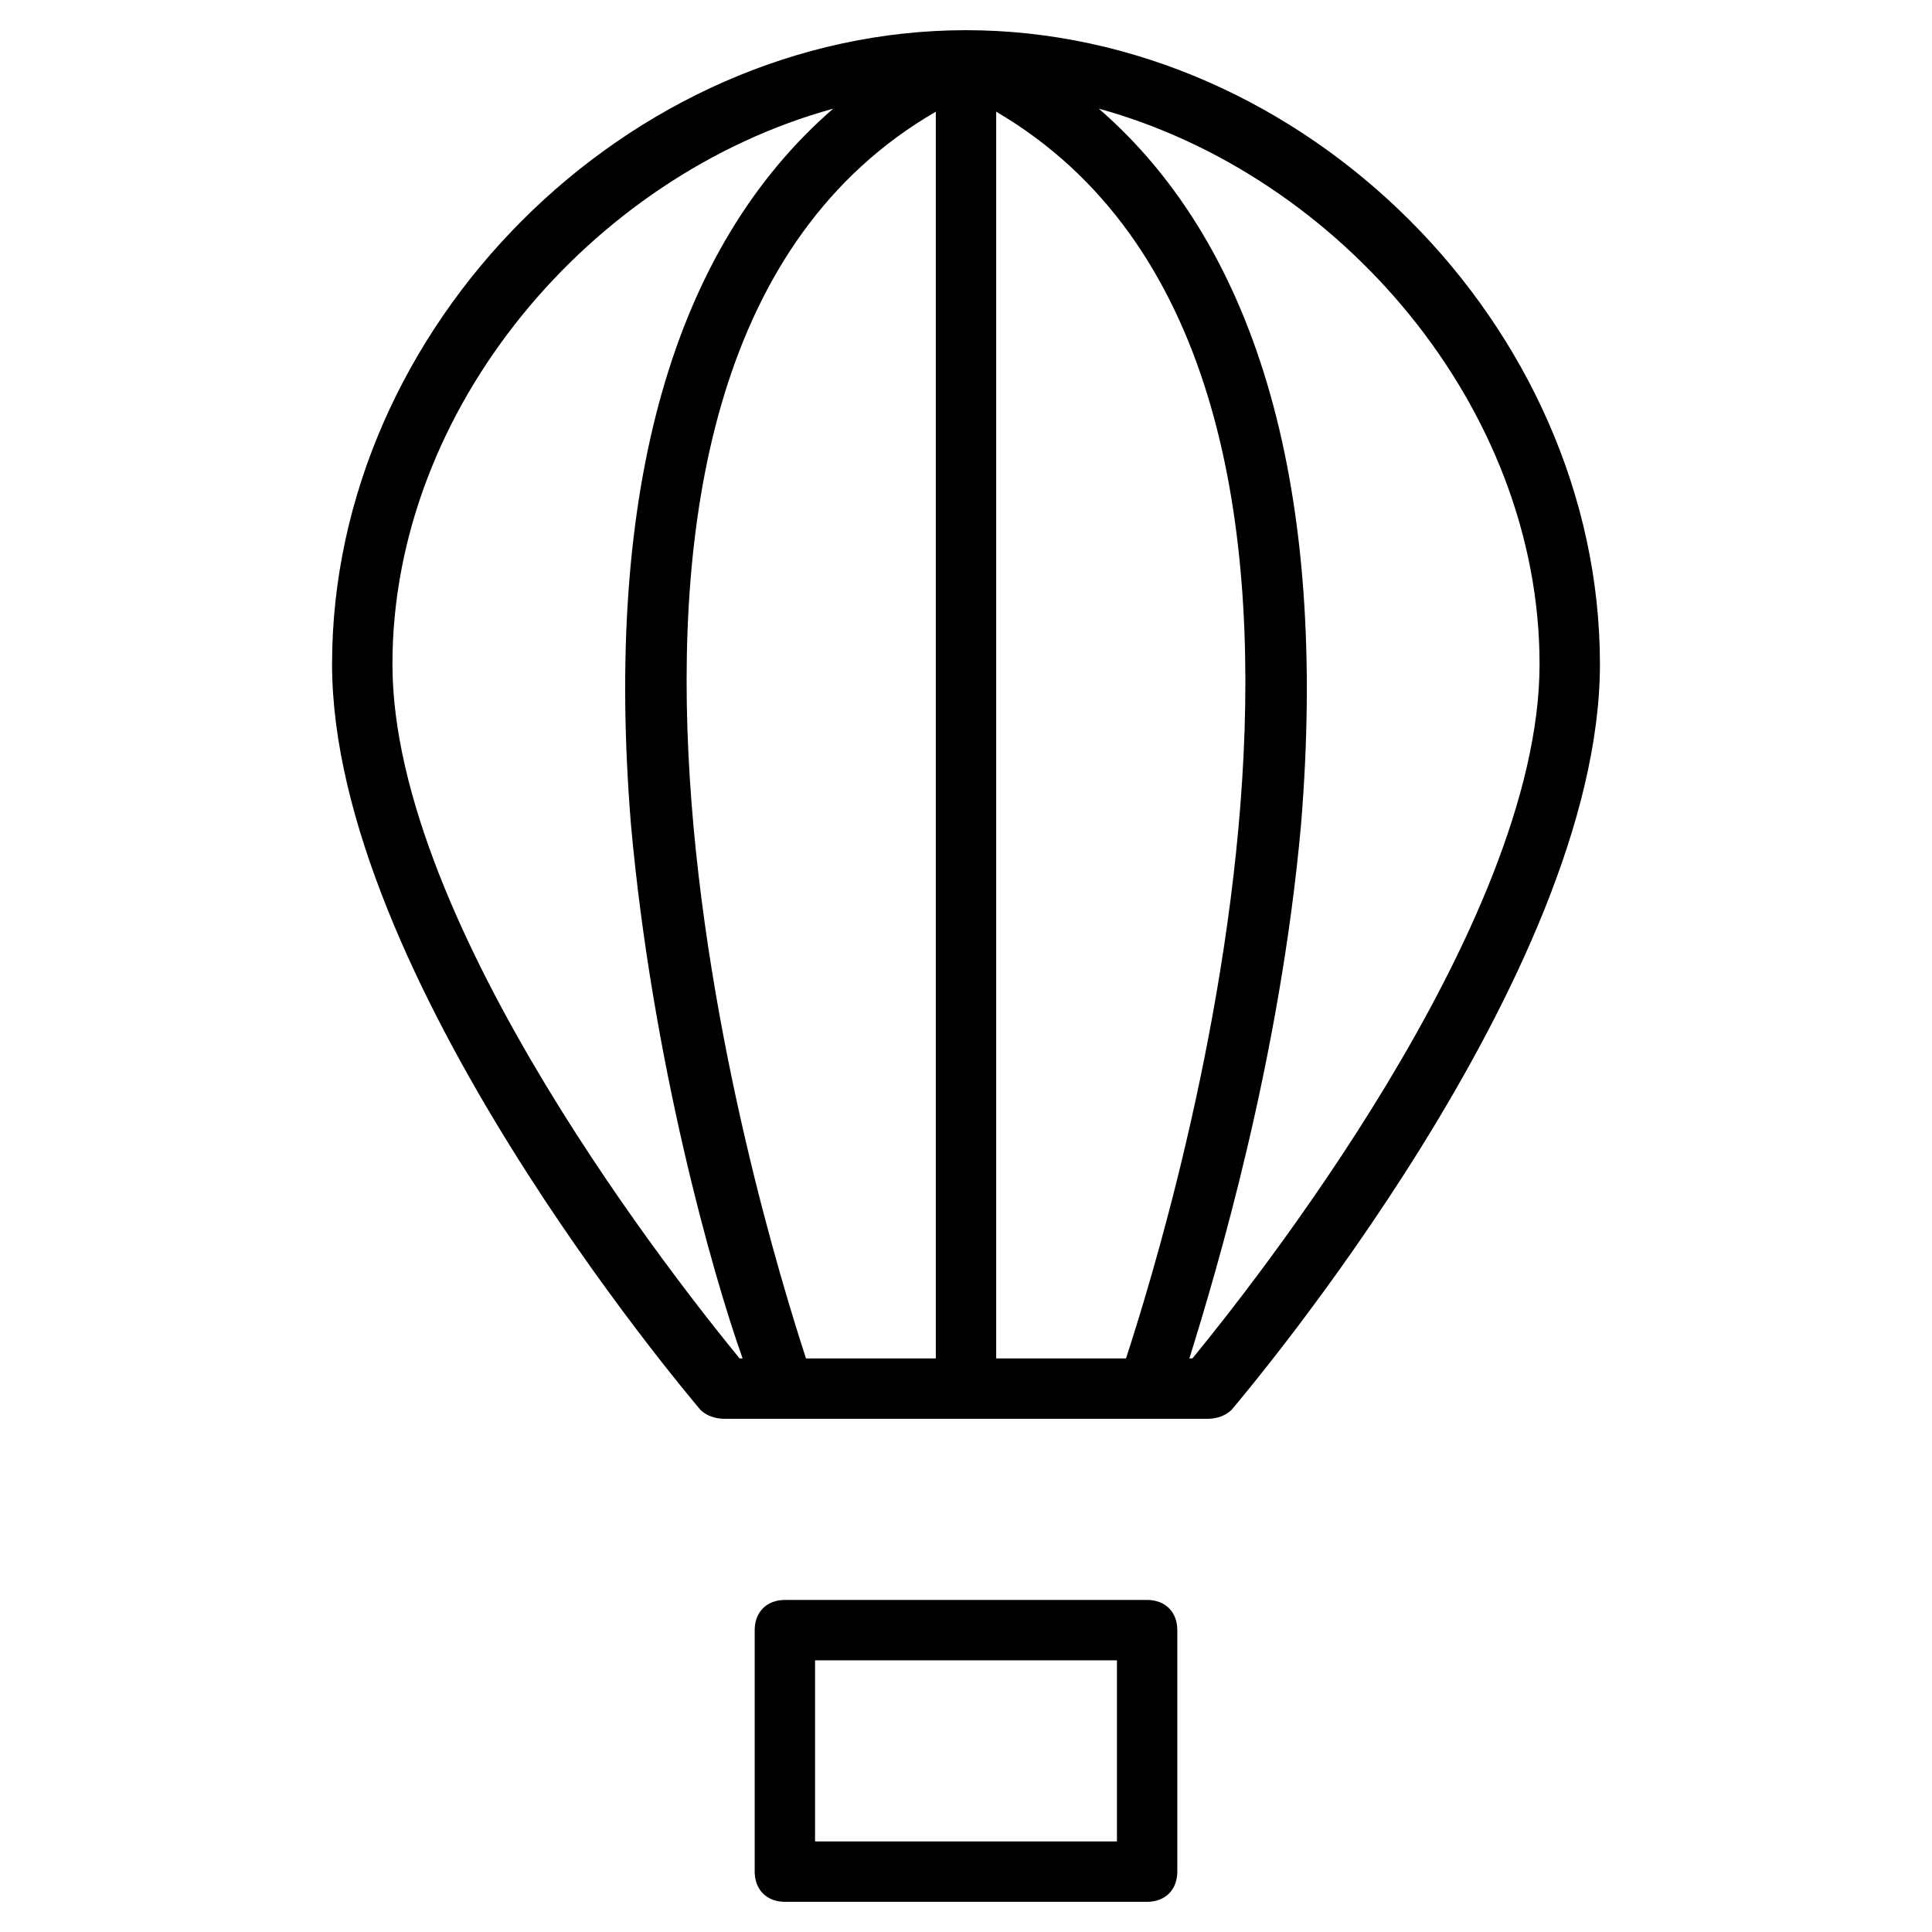 <?xml version="1.0" encoding="utf-8"?>
<!-- Generator: Adobe Illustrator 19.1.0, SVG Export Plug-In . SVG Version: 6.00 Build 0)  -->
<!DOCTYPE svg PUBLIC "-//W3C//DTD SVG 1.1//EN" "http://www.w3.org/Graphics/SVG/1.1/DTD/svg11.dtd">
<svg version="1.1" id="Layer_1" xmlns="http://www.w3.org/2000/svg" xmlns:xlink="http://www.w3.org/1999/xlink" x="0px" y="0px"
	 width="64px" height="64px" viewBox="0 0 64 64" enable-background="new 0 0 64 64" xml:space="preserve">
<path d="M38,53H26c-0.6,0-1,0.4-1,1v8c0,0.6,0.4,1,1,1h12c0.6,0,1-0.4,1-1v-8C39,53.4,38.6,53,38,53z M37,61H27v-6h10V61z"/>
<path d="M32,1C32,1,32,1,32,1C32,1,32,1,32,1C32,1,32,1,32,1C32,1,32,1,32,1c-11.2,0-21,9.8-21,21c0,10.3,11.7,24.1,12.2,24.7
	c0.2,0.2,0.5,0.3,0.8,0.3h16c0.3,0,0.6-0.1,0.8-0.3C41.3,46.1,53,32.3,53,22C53,10.8,43.2,1,32,1z M33,45V3.7
	c14.5,8.5,5.8,36.7,4.3,41.3H33z M26.7,45C25.2,40.4,16.5,12.1,31,3.7V45H26.7z M13,22c0-8.5,6.6-16.2,14.6-18.4
	c-5.3,4.6-7.6,12.6-6.7,23.7c0.7,7.8,2.7,14.9,3.7,17.7h-0.1C22.7,42.8,13,30.7,13,22z M39.5,45h-0.1c0.9-2.9,3-9.9,3.7-17.7
	c0.9-11-1.4-19.1-6.7-23.7C44.4,5.8,51,13.5,51,22C51,30.7,41.3,42.8,39.5,45z"/>
</svg>
